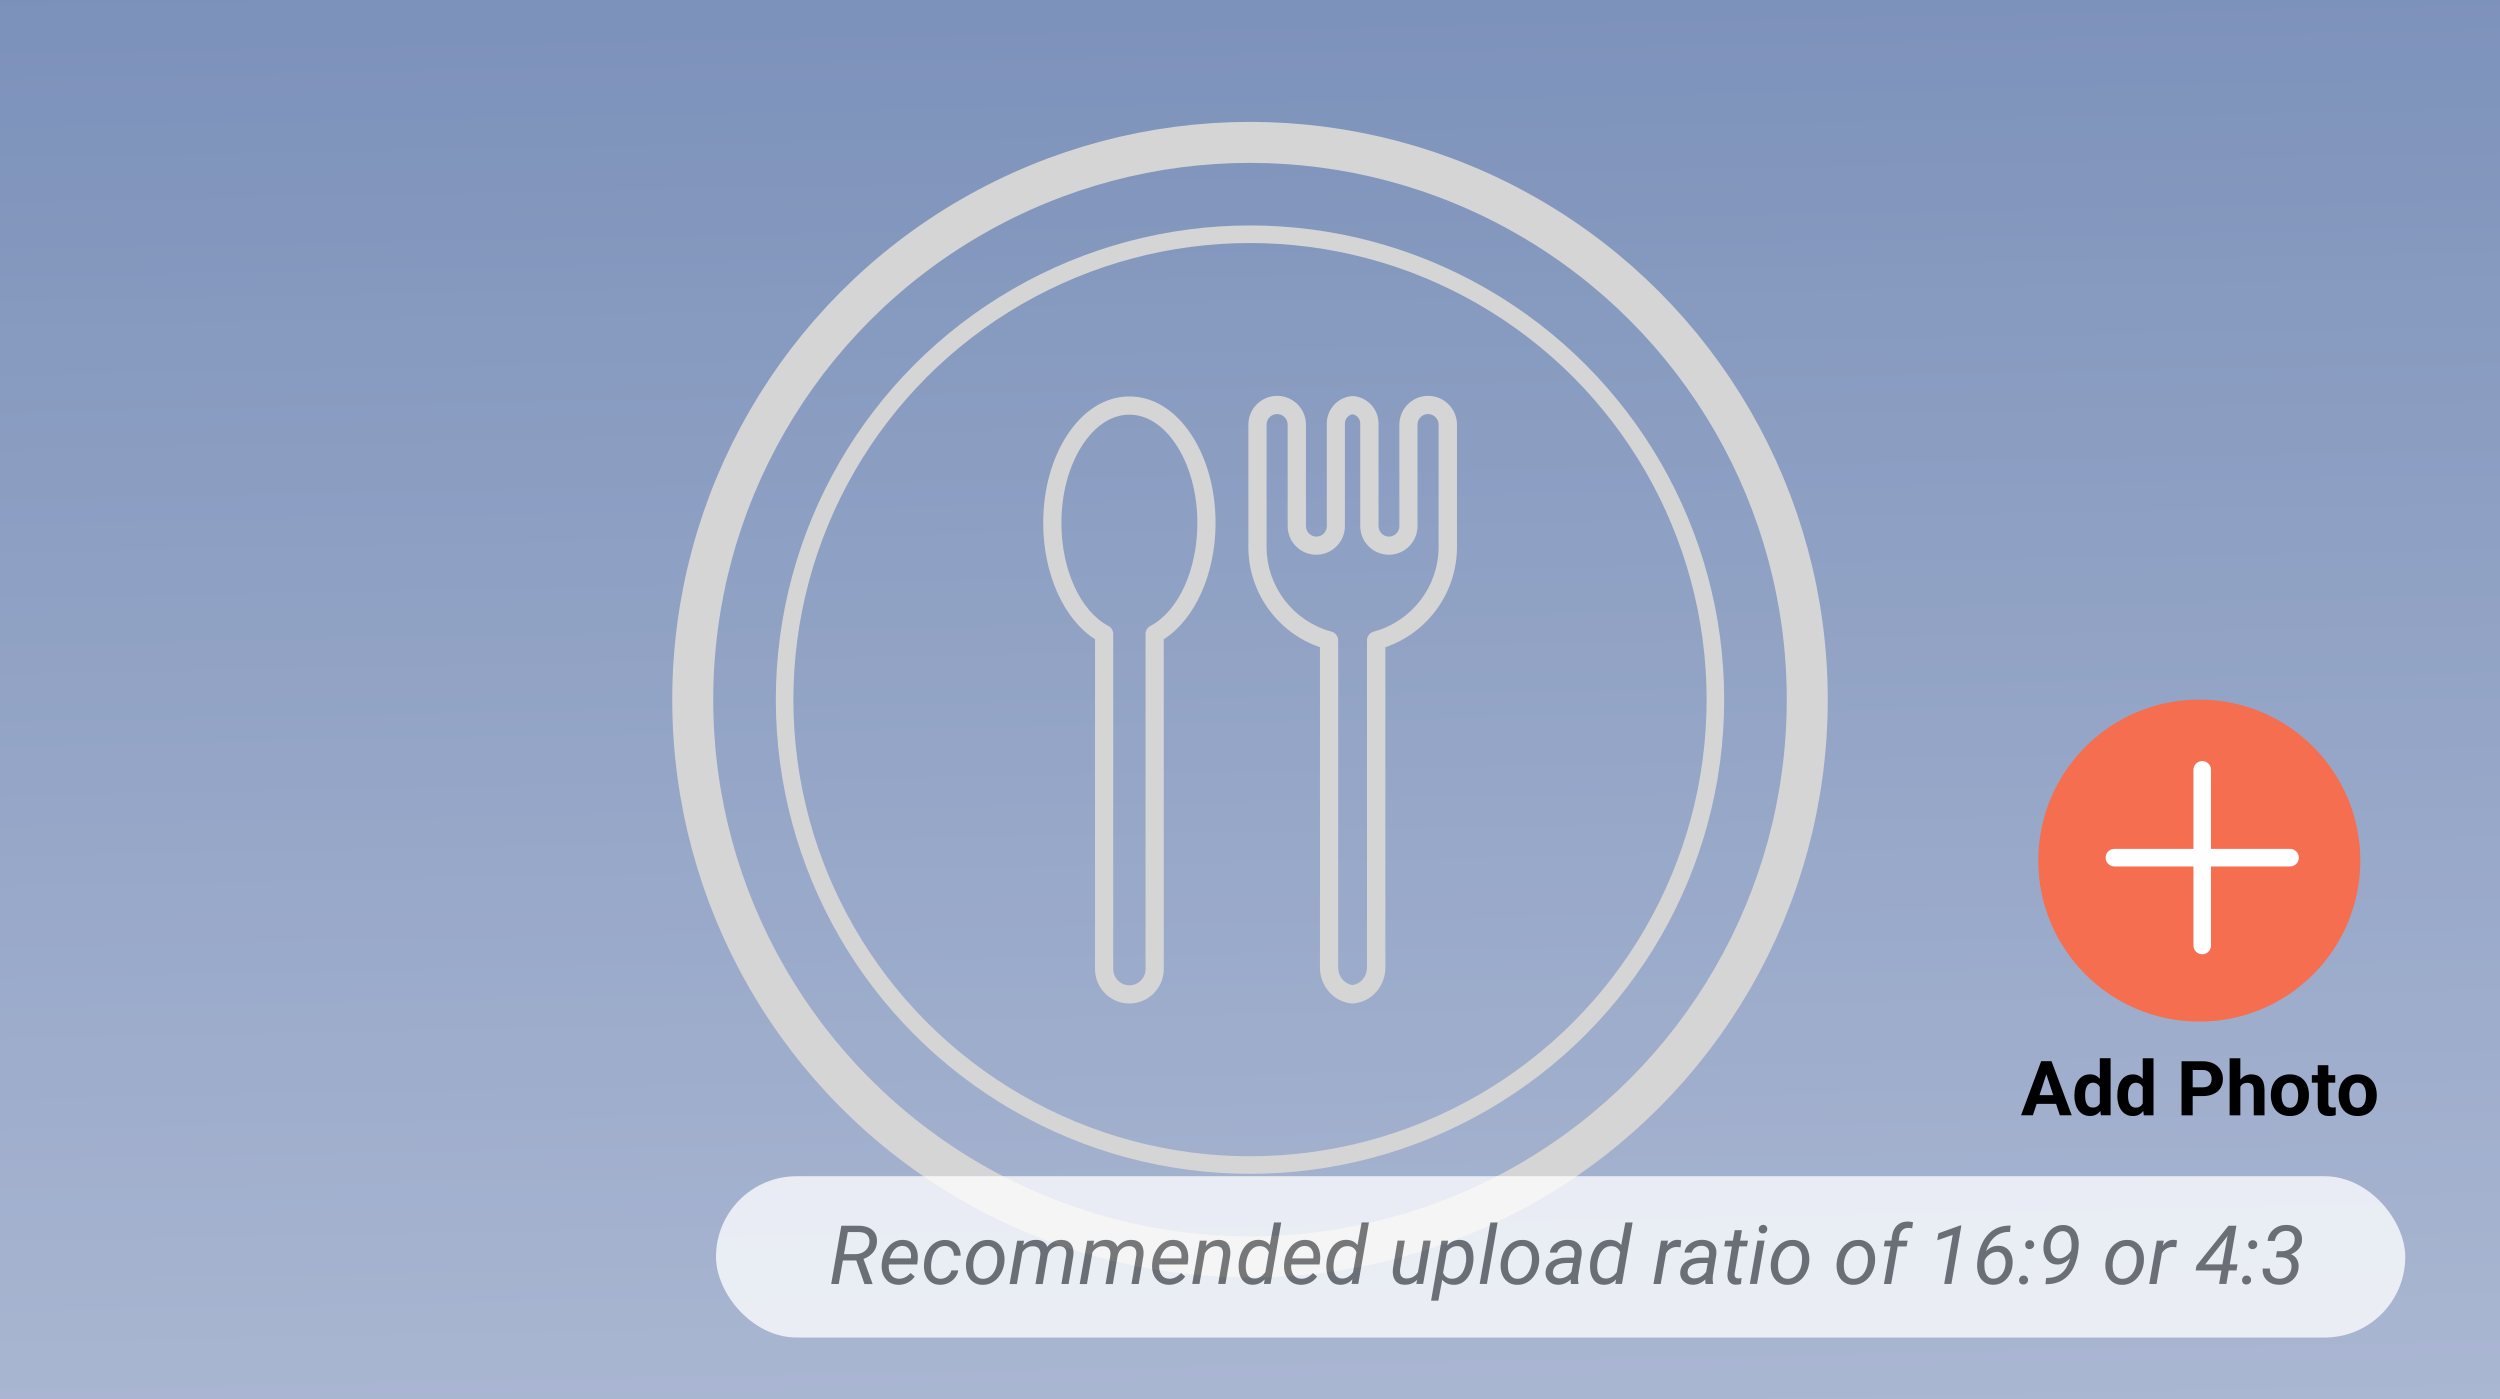 <?xml version="1.0" encoding="UTF-8"?>
<svg id="Layer_1" data-name="Layer 1" xmlns="http://www.w3.org/2000/svg" xmlns:xlink="http://www.w3.org/1999/xlink" viewBox="0 0 427 239">
  <rect x="0" y="0" width="427" height="239" fill="#333333" stroke="none"/>
  <defs>
    <linearGradient id="linear-gradient" x1="209.71" y1="313.05" x2="216.44" y2="-29.06" gradientTransform="translate(0 240) scale(1 -1)" gradientUnits="userSpaceOnUse">
      <stop offset="0" stop-color="#7e9cd4"/>
      <stop offset="1" stop-color="#cfdeff"/>
    </linearGradient>
  </defs>
  <g fill="none" opacity=".79">
    <path d="m427,0H0v239h427V0Z" fill="url(#linear-gradient)"/>
    <g>
      <g>
        <path d="m192.9,171.4c-3.24,0-5.87-2.64-5.87-5.87v-56.35c-5.33-3.38-8.85-11.19-8.85-19.84,0-5.66,1.46-11.01,4.11-15.05,2.78-4.24,6.55-6.58,10.61-6.58s7.83,2.34,10.61,6.58c2.65,4.04,4.11,9.39,4.11,15.05,0,8.65-3.52,16.46-8.85,19.84v56.35c0,3.24-2.64,5.87-5.87,5.87Zm0-100.58c-2.97,0-5.82,1.84-8.01,5.18-2.32,3.54-3.6,8.28-3.6,13.34,0,7.97,3.22,15.03,8.02,17.57.51.27.83.8.83,1.38v57.24c0,1.52,1.24,2.76,2.76,2.76s2.76-1.24,2.76-2.76v-57.24c0-.58.32-1.11.83-1.38,4.8-2.54,8.02-9.6,8.02-17.57,0-5.06-1.28-9.8-3.6-13.34-2.19-3.34-5.03-5.18-8.01-5.18Z" fill="#fff"/>
        <path d="m230.95,171.4c-.15,0-.3-.02-.44-.06-2.86-.41-5.06-3.01-5.06-6.05v-54.74c-7.26-2.49-12.23-9.36-12.23-17.11v-20.91c0-2.71,2.21-4.92,4.92-4.92s4.92,2.21,4.92,4.92v17.34c0,.98.8,1.78,1.78,1.78s1.78-.8,1.78-1.78v-17.53c0-2.26,1.61-4.21,3.82-4.63.06-.01.12-.02.18-.02.1-.02.24-.04.42-.04.18,0,.38.02.6.06,2.21.43,3.81,2.38,3.81,4.63v17.53c0,.98.8,1.78,1.78,1.78s1.78-.8,1.78-1.78v-17.34c0-2.71,2.21-4.92,4.92-4.92s4.92,2.21,4.92,4.92v20.91c0,7.75-4.97,14.62-12.23,17.11v54.74c0,3.05-2.21,5.65-5.09,6.05-.16.05-.32.07-.48.06-.02,0-.05,0-.07,0Zm-12.82-100.68c-.99,0-1.8.81-1.8,1.8v20.91c0,6.75,4.56,12.69,11.08,14.45.68.18,1.15.8,1.15,1.5v55.89c0,1.52,1.07,2.81,2.46,2.97,1.38-.16,2.46-1.45,2.46-2.97v-55.89c0-.7.47-1.32,1.15-1.5,6.52-1.76,11.08-7.71,11.08-14.45v-20.91c0-.99-.81-1.8-1.8-1.8s-1.8.81-1.8,1.8v17.34c0,2.7-2.19,4.89-4.89,4.89s-4.89-2.19-4.89-4.89v-17.53c0-.76-.54-1.42-1.29-1.57-.03,0-.06,0-.1.01-.71.17-1.23.82-1.23,1.56v17.53c0,2.7-2.19,4.89-4.89,4.89s-4.89-2.19-4.89-4.89v-17.34c0-.99-.81-1.8-1.8-1.8Zm13.04.02s0,0,0,0c0,0,0,0,0,0Zm-.46-3.08h0,0Zm0,0h0,0Z" fill="#fff"/>
      </g>
      <circle cx="213.5" cy="119.5" r="95.18" fill="none" stroke="#fff" stroke-miterlimit="10" stroke-width="7"/>
      <circle cx="213.5" cy="119.5" r="79.49" fill="none" stroke="#fff" stroke-miterlimit="10" stroke-width="3"/>
    </g>
  </g>
  <g>
    <circle cx="375.64" cy="146.99" r="27.5" fill="#f56e4f"/>
    <path d="m349.73,182.83l-2.51,7.66h-2.02l3.43-9.24h1.29l-.18,1.58Zm2.09,7.66l-2.52-7.66-.2-1.58h1.3l3.45,9.24h-2.03Zm-.11-3.44v1.49h-4.88v-1.49h4.88Zm6.94,1.94v-8.25h1.84v9.75h-1.66l-.18-1.5Zm-4.34-1.85v-.13c0-.52.06-1,.18-1.43.12-.43.29-.8.52-1.11.23-.31.51-.55.84-.72.33-.17.71-.25,1.14-.25.4,0,.75.08,1.05.25.3.17.56.41.77.72.22.31.39.68.52,1.1.13.42.23.88.29,1.38v.29c-.06.48-.15.92-.29,1.33-.13.41-.3.77-.52,1.08-.21.3-.47.54-.77.71-.3.17-.66.25-1.07.25-.43,0-.81-.09-1.14-.26-.33-.17-.61-.42-.84-.73-.22-.31-.4-.68-.51-1.1-.12-.42-.18-.88-.18-1.38Zm1.83-.13v.13c0,.28.02.55.06.79.05.24.12.46.22.65.11.19.24.33.41.44.17.1.37.15.62.15.31,0,.57-.07.77-.21.2-.14.36-.34.46-.59.11-.25.17-.54.19-.86v-.83c-.01-.27-.05-.5-.11-.72-.06-.22-.15-.4-.27-.55-.11-.15-.26-.27-.43-.36-.17-.08-.37-.13-.6-.13s-.44.06-.61.17c-.17.11-.31.25-.41.44-.1.19-.18.41-.23.66-.05.25-.07.52-.07.81Zm9.84,1.99v-8.25h1.84v9.75h-1.66l-.18-1.5Zm-4.34-1.85v-.13c0-.52.06-1,.18-1.43.12-.43.29-.8.52-1.11.23-.31.51-.55.84-.72.33-.17.72-.25,1.14-.25.4,0,.75.08,1.05.25.3.17.56.41.77.72.22.31.39.68.52,1.1.13.42.23.88.28,1.38v.29c-.06.48-.15.92-.28,1.33-.13.41-.31.77-.52,1.08-.21.3-.47.54-.77.71-.3.17-.66.25-1.07.25-.43,0-.81-.09-1.14-.26-.33-.17-.61-.42-.84-.73-.23-.31-.4-.68-.51-1.1-.12-.42-.18-.88-.18-1.38Zm1.83-.13v.13c0,.28.02.55.06.79.05.24.12.46.22.65.11.19.24.33.41.44.17.1.37.15.62.15.31,0,.57-.07.77-.21.2-.14.36-.34.46-.59.11-.25.17-.54.19-.86v-.83c-.01-.27-.05-.5-.11-.72-.06-.22-.15-.4-.27-.55-.11-.15-.26-.27-.43-.36-.17-.08-.37-.13-.6-.13s-.44.06-.61.17c-.17.11-.31.25-.41.44-.1.19-.18.41-.23.66-.05.25-.07.52-.07.81Zm12.73.19h-2.35v-1.49h2.35c.36,0,.66-.06.89-.18.23-.12.4-.29.5-.51.1-.22.16-.46.16-.73s-.05-.53-.16-.77c-.11-.24-.27-.43-.5-.57-.23-.14-.52-.21-.89-.21h-1.69v7.75h-1.9v-9.24h3.6c.72,0,1.34.13,1.86.39.52.26.92.62,1.19,1.07s.41.98.41,1.57-.14,1.11-.41,1.55c-.27.44-.67.77-1.19,1.01-.52.24-1.14.36-1.86.36Zm6.45-6.46v9.75h-1.83v-9.75h1.83Zm-.26,6.07h-.5c0-.48.07-.92.19-1.32.12-.41.3-.76.53-1.05.23-.3.5-.53.82-.7.32-.16.68-.25,1.07-.25.34,0,.65.05.92.15.28.09.52.24.72.46.2.21.36.48.47.82.11.34.17.75.17,1.23v4.34h-1.84v-4.35c0-.3-.04-.54-.13-.72-.09-.18-.21-.3-.38-.37-.16-.08-.36-.12-.6-.12-.26,0-.49.05-.67.15-.18.1-.33.23-.44.41-.11.17-.19.37-.24.6-.05.23-.08.47-.08.74Zm5.47.31v-.13c0-.5.07-.97.22-1.39.14-.43.35-.8.63-1.11.27-.31.61-.56,1.02-.73.4-.18.86-.27,1.38-.27s.98.09,1.39.27c.41.17.75.42,1.02.73.28.31.49.68.63,1.11.14.42.22.89.22,1.39v.13c0,.5-.07.96-.22,1.39-.14.42-.36.79-.63,1.11-.27.31-.61.56-1.02.73-.4.17-.86.26-1.38.26s-.98-.09-1.39-.26c-.4-.17-.74-.42-1.02-.73-.27-.32-.48-.69-.63-1.11-.14-.43-.22-.89-.22-1.39Zm1.83-.13v.13c0,.29.03.56.08.81.05.25.13.47.24.66.11.19.26.33.44.44.18.11.4.16.67.16s.47-.05.65-.16c.18-.11.33-.25.44-.44.11-.19.19-.41.24-.66.06-.25.08-.52.08-.81v-.13c0-.28-.03-.54-.08-.79-.05-.25-.13-.47-.25-.66-.11-.19-.26-.35-.44-.46-.18-.11-.4-.17-.66-.17s-.48.06-.66.17c-.18.11-.32.26-.44.46-.11.19-.19.41-.24.66-.05.25-.08.51-.08.79Zm9.17-3.37v1.29h-4v-1.29h4Zm-3.01-1.7h1.83v6.49c0,.2.02.35.08.46.06.1.14.18.24.22.11.04.24.06.4.06.11,0,.22,0,.3-.01.09-.01.17-.03.24-.04v1.35c-.15.05-.32.09-.5.12-.18.03-.38.04-.6.04-.4,0-.75-.07-1.05-.2-.3-.13-.52-.35-.68-.65-.16-.3-.24-.69-.24-1.17v-6.68Zm3.59,5.2v-.13c0-.5.07-.97.22-1.39.14-.43.35-.8.63-1.11.27-.31.61-.56,1.02-.73.4-.18.86-.27,1.38-.27s.98.09,1.39.27c.41.17.75.42,1.02.73.28.31.49.68.63,1.11.14.42.22.89.22,1.39v.13c0,.5-.07.96-.22,1.39-.14.42-.36.79-.63,1.11-.28.31-.61.56-1.02.73-.4.17-.86.26-1.38.26s-.98-.09-1.39-.26c-.4-.17-.74-.42-1.02-.73-.27-.32-.48-.69-.63-1.11-.14-.43-.22-.89-.22-1.39Zm1.83-.13v.13c0,.29.03.56.08.81.05.25.13.47.24.66.11.19.26.33.44.44.18.11.4.16.67.16s.47-.05.65-.16c.18-.11.33-.25.44-.44.11-.19.19-.41.24-.66.05-.25.08-.52.08-.81v-.13c0-.28-.03-.54-.08-.79-.05-.25-.13-.47-.25-.66-.11-.19-.26-.35-.44-.46-.18-.11-.4-.17-.66-.17s-.48.06-.66.17c-.18.11-.32.26-.44.46-.11.19-.19.41-.24.66-.05.25-.08.51-.08.79Z"/>
    <path d="m376.14,131.49v30" fill="none" stroke="#fff" stroke-linecap="round" stroke-width="3"/>
    <path d="m361.14,146.49h30" fill="none" stroke="#fff" stroke-linecap="round" stroke-width="3"/>
  </g>
  <g fill="none" opacity=".76">
    <rect x="122.29" y="200.9" width="288.53" height="27.55" rx="13.78" ry="13.78" fill="#fff"/>
    <g>
      <path d="m146.26,215.29h-2.3l-.7,4.02h-1.29l1.73-9.95h2.99c1.04.01,1.84.28,2.39.8s.78,1.24.69,2.14c-.05.62-.28,1.17-.68,1.65-.4.47-.94.83-1.61,1.08l1.54,4.2v.09h-1.37l-1.39-4.02Zm-2.11-1.08h1.89c.66,0,1.21-.17,1.66-.52.45-.35.72-.82.79-1.4.07-.57-.05-1.02-.34-1.34s-.75-.49-1.35-.51h-1.99s-.66,3.77-.66,3.77Z" fill="#58595b"/>
      <path d="m153.42,219.44c-.92-.02-1.64-.36-2.16-1.02s-.74-1.51-.66-2.54l.03-.29c.08-.73.29-1.4.65-2.01.36-.61.79-1.06,1.31-1.37.51-.31,1.07-.46,1.67-.44.76.02,1.36.27,1.79.76s.67,1.15.71,1.98c.01.3,0,.59-.03.89l-.08.57h-4.83c-.08.67.03,1.24.33,1.71.3.47.76.71,1.36.73.73.02,1.4-.31,2.02-.98l.71.6c-.31.45-.71.8-1.2,1.05-.49.25-1.04.37-1.64.37Zm.79-6.64c-.51-.01-.96.16-1.34.52-.38.36-.68.9-.91,1.61h3.6s.03-.1.03-.1c.07-.57-.02-1.05-.28-1.43-.26-.38-.62-.58-1.1-.59Z" fill="#58595b"/>
      <path d="m160.6,218.42c.44,0,.84-.12,1.2-.39.36-.27.59-.62.7-1.05h1.17c-.07.46-.25.88-.56,1.26-.3.38-.69.68-1.15.9s-.93.31-1.42.3c-.62,0-1.14-.17-1.56-.48-.43-.31-.74-.75-.94-1.3-.2-.56-.27-1.19-.21-1.88l.03-.34c.09-.71.29-1.35.62-1.91s.76-1,1.29-1.31c.53-.31,1.11-.46,1.75-.44.77.02,1.39.28,1.86.78s.7,1.14.7,1.91h-1.16c0-.49-.14-.88-.4-1.18-.26-.3-.61-.46-1.05-.48-.64-.01-1.18.23-1.6.72-.43.49-.69,1.18-.8,2.06l-.02.18c-.03.29-.03.59-.01.9.03.53.18.96.45,1.26s.64.47,1.11.49Z" fill="#58595b"/>
      <path d="m168.77,211.77c.62,0,1.15.18,1.59.51s.77.78.98,1.36c.21.58.28,1.21.21,1.89v.15c-.1.72-.31,1.37-.66,1.95-.34.58-.78,1.03-1.33,1.36s-1.14.48-1.78.46c-.62,0-1.15-.18-1.59-.51-.45-.33-.77-.77-.97-1.34s-.28-1.19-.22-1.87c.07-.77.28-1.45.62-2.06s.79-1.08,1.34-1.42c.54-.33,1.14-.49,1.8-.47Zm-2.52,3.96c-.03.29-.03.59,0,.9.05.54.21.97.48,1.29.28.32.64.49,1.1.5.41.01.79-.09,1.13-.3.35-.22.64-.54.88-.98s.39-.92.46-1.46c.04-.42.04-.77.02-1.06-.05-.55-.22-.99-.5-1.31s-.65-.49-1.11-.51c-.64-.01-1.18.24-1.63.75s-.72,1.19-.83,2.02v.16Z" fill="#58595b"/>
      <path d="m174.91,211.9l-.16.83c.62-.66,1.37-.98,2.25-.96.47,0,.87.12,1.19.32.33.21.55.49.67.87.69-.81,1.51-1.21,2.45-1.19.74.02,1.28.27,1.63.75s.48,1.12.39,1.93l-.81,4.86h-1.23l.81-4.87c.03-.24.03-.45,0-.65-.09-.62-.49-.94-1.22-.95-.45,0-.86.13-1.23.42-.37.29-.6.67-.71,1.14l-.84,4.92h-1.24l.82-4.87c.06-.51-.02-.9-.23-1.17-.21-.27-.54-.42-.99-.42-.77-.02-1.38.33-1.84,1.05l-.94,5.41h-1.24l1.29-7.4h1.16Z" fill="#58595b"/>
      <path d="m186.88,211.9l-.16.83c.62-.66,1.37-.98,2.25-.96.47,0,.87.12,1.19.32.33.21.55.49.67.87.69-.81,1.51-1.21,2.45-1.19.74.02,1.28.27,1.63.75s.48,1.12.39,1.93l-.81,4.86h-1.23l.81-4.87c.03-.24.03-.45,0-.65-.09-.62-.49-.94-1.22-.95-.45,0-.86.13-1.23.42-.37.29-.6.67-.71,1.14l-.84,4.92h-1.24l.82-4.87c.06-.51-.02-.9-.23-1.17-.21-.27-.54-.42-.99-.42-.77-.02-1.38.33-1.84,1.05l-.94,5.41h-1.24l1.29-7.4h1.16Z" fill="#58595b"/>
      <path d="m199.61,219.44c-.92-.02-1.64-.36-2.16-1.02s-.74-1.51-.66-2.54l.03-.29c.08-.73.29-1.4.65-2.01.36-.61.79-1.06,1.31-1.37.51-.31,1.07-.46,1.67-.44.76.02,1.36.27,1.79.76s.67,1.15.71,1.98c.01.3,0,.59-.03.89l-.08.57h-4.83c-.08.67.03,1.24.33,1.71.3.47.76.71,1.36.73.73.02,1.4-.31,2.02-.98l.71.6c-.31.45-.71.8-1.2,1.05-.49.25-1.04.37-1.64.37Zm.79-6.64c-.51-.01-.96.16-1.34.52-.38.36-.68.9-.91,1.61h3.6s.03-.1.03-.1c.07-.57-.02-1.05-.28-1.43-.26-.38-.62-.58-1.1-.59Z" fill="#58595b"/>
      <path d="m206.12,211.9l-.18.94c.67-.73,1.42-1.08,2.27-1.07.7.02,1.21.26,1.54.72s.46,1.12.37,1.96l-.81,4.85h-1.24l.81-4.86c.03-.22.03-.43,0-.62-.08-.64-.45-.96-1.13-.98-.74-.01-1.39.38-1.96,1.19l-.92,5.27h-1.24l1.29-7.4h1.17Z" fill="#58595b"/>
      <path d="m211.59,215.59c.09-.75.3-1.43.62-2.04s.72-1.06,1.2-1.36,1-.44,1.57-.43c.83.02,1.46.32,1.9.9l.71-3.86h1.24l-1.82,10.5h-1.13l.13-.79c-.58.64-1.3.95-2.16.93-.68-.02-1.23-.29-1.63-.8-.41-.52-.62-1.21-.66-2.08-.01-.27,0-.59.03-.96Zm1.19.71c-.01.65.1,1.16.35,1.52s.61.54,1.08.55c.72.03,1.35-.33,1.91-1.08l.59-3.41c-.27-.67-.77-1.02-1.49-1.04-.49-.01-.92.13-1.29.44-.37.31-.65.74-.85,1.29-.19.55-.29,1.13-.3,1.73Z" fill="#58595b"/>
      <path d="m222.15,219.44c-.92-.02-1.64-.36-2.16-1.02s-.74-1.51-.66-2.54l.03-.29c.08-.73.29-1.4.65-2.01.36-.61.79-1.06,1.31-1.37.51-.31,1.07-.46,1.67-.44.76.02,1.36.27,1.79.76s.67,1.15.71,1.98c.01.3,0,.59-.03.89l-.08.57h-4.83c-.08.67.03,1.24.33,1.71.3.47.76.71,1.36.73.73.02,1.4-.31,2.02-.98l.71.6c-.31.45-.71.8-1.2,1.05-.49.25-1.04.37-1.64.37Zm.79-6.64c-.51-.01-.96.16-1.34.52-.38.36-.68.9-.91,1.61h3.6s.03-.1.03-.1c.07-.57-.02-1.05-.28-1.43-.26-.38-.62-.58-1.1-.59Z" fill="#58595b"/>
      <path d="m226.57,215.59c.09-.75.3-1.43.62-2.04s.72-1.06,1.2-1.36,1-.44,1.57-.43c.83.02,1.46.32,1.9.9l.71-3.86h1.24l-1.82,10.5h-1.13l.13-.79c-.58.64-1.3.95-2.16.93-.68-.02-1.23-.29-1.63-.8-.41-.52-.62-1.21-.66-2.08-.01-.27,0-.59.03-.96Zm1.19.71c-.01.65.1,1.16.35,1.52s.61.54,1.08.55c.72.03,1.35-.33,1.91-1.08l.59-3.41c-.27-.67-.77-1.02-1.49-1.04-.49-.01-.92.13-1.29.44-.37.31-.65.74-.85,1.29-.19.55-.29,1.13-.3,1.73Z" fill="#58595b"/>
      <path d="m242.07,218.57c-.58.6-1.31.89-2.21.87-.71-.02-1.23-.27-1.57-.76-.34-.49-.47-1.15-.38-2l.79-4.78h1.24l-.8,4.8c-.02.2-.03.4-.01.59.02.33.12.59.29.77s.42.29.72.3c.88.03,1.57-.33,2.05-1.07l.93-5.39h1.24l-1.29,7.4h-1.17l.16-.73Z" fill="#58595b"/>
      <path d="m251.62,215.64c-.09.75-.29,1.43-.61,2.03s-.7,1.05-1.17,1.35c-.46.3-.98.44-1.54.43-.86-.02-1.51-.31-1.97-.87l-.66,3.57h-1.24l1.78-10.24h1.12s-.14.82-.14.82c.61-.66,1.34-.98,2.19-.96.71.02,1.26.28,1.66.79s.61,1.2.63,2.09c0,.29,0,.57-.03.85l-.02.14Zm-1.22-.14l.03-.57c0-.66-.13-1.17-.38-1.53-.25-.35-.62-.54-1.1-.56-.72-.02-1.33.32-1.85,1.02l-.62,3.54c.28.66.78.99,1.5,1.01.62.01,1.14-.23,1.57-.72.43-.49.71-1.22.85-2.19Z" fill="#58595b"/>
      <path d="m253.96,219.3h-1.23l1.82-10.5h1.24l-1.83,10.5Z" fill="#58595b"/>
      <path d="m260.09,211.77c.62,0,1.15.18,1.59.51s.77.78.98,1.36c.21.58.28,1.21.21,1.89v.15c-.1.72-.31,1.37-.66,1.95-.34.58-.78,1.03-1.33,1.36s-1.14.48-1.78.46c-.62,0-1.15-.18-1.59-.51-.45-.33-.77-.77-.97-1.34s-.28-1.19-.22-1.87c.07-.77.28-1.45.62-2.06s.79-1.08,1.34-1.42c.54-.33,1.14-.49,1.8-.47Zm-2.52,3.96c-.03.29-.03.59,0,.9.05.54.21.97.48,1.29.28.32.64.49,1.1.5.41.01.79-.09,1.13-.3.35-.22.64-.54.88-.98s.39-.92.46-1.46c.04-.42.04-.77.02-1.06-.05-.55-.22-.99-.5-1.31s-.65-.49-1.11-.51c-.64-.01-1.18.24-1.63.75s-.72,1.19-.83,2.02v.16Z" fill="#58595b"/>
      <path d="m268.32,219.3c-.03-.13-.05-.26-.05-.39l.02-.39c-.68.63-1.4.93-2.16.92-.65,0-1.18-.21-1.59-.62-.41-.4-.59-.91-.56-1.51.05-.78.39-1.4,1.03-1.84.64-.44,1.48-.66,2.53-.66h1.29s.08-.58.08-.58c.05-.44-.04-.79-.26-1.05-.22-.26-.54-.39-.97-.4-.42,0-.8.09-1.12.31-.33.22-.52.5-.6.86h-1.24c.04-.43.21-.81.51-1.15.3-.33.68-.59,1.14-.78.46-.18.95-.27,1.44-.26.77.02,1.37.25,1.8.7.43.45.61,1.04.54,1.79l-.6,3.66-.03.53c0,.25.02.5.08.75v.12h-1.27Zm-1.94-.96c.4,0,.77-.09,1.12-.28.35-.2.66-.47.91-.82l.27-1.52h-.94c-.78,0-1.38.12-1.79.36s-.65.59-.7,1.05c-.04.35.04.63.24.86.2.23.5.35.89.36Z" fill="#58595b"/>
      <path d="m271.61,215.59c.09-.75.3-1.43.62-2.04s.72-1.06,1.2-1.36,1-.44,1.57-.43c.83.02,1.46.32,1.9.9l.71-3.86h1.24l-1.82,10.5h-1.13l.13-.79c-.58.64-1.3.95-2.16.93-.68-.02-1.23-.29-1.63-.8-.41-.52-.62-1.21-.66-2.08-.01-.27,0-.59.03-.96Zm1.19.71c-.01.65.1,1.16.35,1.52s.61.54,1.08.55c.72.03,1.35-.33,1.91-1.08l.59-3.41c-.27-.67-.77-1.02-1.49-1.04-.49-.01-.92.13-1.29.44-.37.31-.65.74-.85,1.29-.19.55-.29,1.13-.3,1.73Z" fill="#58595b"/>
      <path d="m287.01,213.04l-.58-.06c-.79,0-1.42.36-1.87,1.07l-.91,5.26h-1.24l1.29-7.4h1.2s-.18.85-.18.85c.52-.69,1.14-1.02,1.85-1,.15,0,.35.03.59.1l-.14,1.18Z" fill="#58595b"/>
      <path d="m291.32,219.3c-.03-.13-.05-.26-.05-.39l.02-.39c-.68.63-1.4.93-2.16.92-.65,0-1.18-.21-1.59-.62-.41-.4-.59-.91-.56-1.51.05-.78.39-1.4,1.03-1.84.64-.44,1.48-.66,2.53-.66h1.29s.08-.58.08-.58c.05-.44-.04-.79-.26-1.05-.22-.26-.54-.39-.97-.4-.42,0-.8.09-1.12.31-.33.22-.52.5-.6.86h-1.24c.04-.43.21-.81.51-1.15.3-.33.68-.59,1.14-.78.46-.18.95-.27,1.44-.26.77.02,1.37.25,1.8.7.43.45.61,1.04.54,1.79l-.6,3.66-.03.53c0,.25.02.5.08.75v.12h-1.27Zm-1.94-.96c.4,0,.77-.09,1.12-.28.35-.2.66-.47.91-.82l.27-1.52h-.94c-.78,0-1.38.12-1.79.36s-.65.59-.7,1.05c-.04.35.04.63.24.86.2.23.5.35.89.36Z" fill="#58595b"/>
      <path d="m297.52,210.12l-.31,1.79h1.35l-.17.98h-1.34l-.77,4.6c-.01.12-.02.23,0,.33.03.36.23.53.58.53.15,0,.35-.02.6-.07l-.1,1.03c-.3.08-.6.12-.9.12-.49,0-.86-.19-1.11-.54-.25-.35-.34-.83-.29-1.42l.75-4.58h-1.31l.17-.98h1.31l.31-1.79h1.23Z" fill="#58595b"/>
      <path d="m300.1,219.3h-1.23l1.29-7.4h1.23l-1.29,7.4Zm1.02-10.1c.21,0,.38.05.52.19.14.13.21.31.21.53,0,.21-.07.39-.21.53-.13.14-.31.21-.52.22s-.39-.05-.53-.18-.2-.31-.2-.52.07-.39.21-.53.31-.22.52-.23Z" fill="#58595b"/>
      <path d="m306.23,211.77c.62,0,1.15.18,1.59.51s.77.78.98,1.36c.21.58.28,1.21.21,1.89v.15c-.1.72-.31,1.37-.66,1.95-.34.58-.78,1.03-1.33,1.36s-1.14.48-1.78.46c-.62,0-1.15-.18-1.59-.51-.45-.33-.77-.77-.97-1.34s-.28-1.19-.22-1.87c.07-.77.28-1.45.62-2.06s.79-1.08,1.34-1.42c.54-.33,1.14-.49,1.8-.47Zm-2.52,3.96c-.03.29-.03.59,0,.9.05.54.21.97.48,1.29.28.32.64.49,1.1.5.41.01.79-.09,1.13-.3.35-.22.64-.54.88-.98s.39-.92.46-1.46c.04-.42.04-.77.02-1.06-.05-.55-.22-.99-.5-1.31s-.65-.49-1.11-.51c-.64-.01-1.18.24-1.63.75s-.72,1.19-.83,2.02v.16Z" fill="#58595b"/>
      <path d="m317.47,211.77c.62,0,1.15.18,1.59.51s.77.78.98,1.36c.21.58.28,1.21.21,1.89v.15c-.1.72-.31,1.37-.66,1.95-.34.58-.78,1.03-1.33,1.36s-1.14.48-1.78.46c-.62,0-1.15-.18-1.59-.51-.45-.33-.77-.77-.97-1.34s-.28-1.19-.22-1.87c.07-.77.28-1.45.62-2.06s.79-1.08,1.34-1.42c.54-.33,1.14-.49,1.8-.47Zm-2.52,3.96c-.03.29-.03.59,0,.9.05.54.21.97.48,1.29.28.32.64.49,1.1.5.41.01.79-.09,1.13-.3.35-.22.64-.54.88-.98s.39-.92.46-1.46c.04-.42.04-.77.02-1.06-.05-.55-.22-.99-.5-1.31s-.65-.49-1.11-.51c-.64-.01-1.18.24-1.63.75s-.72,1.19-.83,2.02v.16Z" fill="#58595b"/>
      <path d="m321.78,219.3l1.12-6.42h-1.14l.17-.98h1.13l.12-.88c.12-.74.41-1.32.86-1.74.48-.44,1.09-.65,1.83-.64.23,0,.53.04.88.12l-.15,1.04c-.22-.05-.44-.07-.66-.08-.43,0-.78.13-1.04.4-.27.27-.43.62-.5,1.06l-.11.73h1.53l-.17.98h-1.53l-1.11,6.42h-1.24Z" fill="#58595b"/>
      <path d="m333.31,219.3h-1.24l1.46-8.39-2.65.93.21-1.2,3.69-1.33h.22l-1.7,10Z" fill="#58595b"/>
      <path d="m343.41,209.34l-.11,1.07h-.24c-.91.02-1.69.3-2.34.85s-1.15,1.35-1.5,2.42c.62-.62,1.34-.92,2.17-.9.52,0,.97.15,1.35.43.37.28.65.67.82,1.16.18.49.24,1.04.18,1.64-.09,1.01-.45,1.84-1.08,2.49-.63.65-1.41.97-2.33.94-.74-.02-1.34-.29-1.82-.81s-.75-1.23-.81-2.11c-.04-.48.02-1.13.17-1.94.31-1.7.94-3,1.86-3.9.93-.9,2.11-1.35,3.54-1.35h.14Zm-2.28,4.48c-.44,0-.86.12-1.24.38s-.69.6-.9,1.01l-.05.46v.55c-.01.37.04.74.16,1.09s.28.62.51.8.49.28.79.28c.55.02,1.02-.18,1.42-.62.39-.43.63-1,.71-1.71.05-.41.02-.79-.08-1.13s-.25-.61-.48-.81c-.22-.2-.5-.3-.84-.31Z" fill="#58595b"/>
      <path d="m345.63,217.87c.22,0,.41.06.55.21s.22.32.21.55-.08.4-.23.54c-.15.14-.33.21-.55.22s-.4-.05-.54-.19c-.14-.13-.21-.31-.21-.54s.07-.41.21-.56c.14-.15.32-.23.55-.24Zm1.05-6.04c.22,0,.41.06.55.21s.22.32.21.55-.08.4-.23.54c-.15.14-.33.21-.55.22s-.4-.05-.54-.19c-.14-.13-.21-.31-.21-.54s.07-.41.21-.56c.14-.15.32-.23.55-.24Z" fill="#58595b"/>
      <path d="m353.56,214.93c-.34.36-.7.62-1.07.8-.38.17-.75.26-1.13.25-.52,0-.97-.16-1.34-.44-.37-.29-.64-.68-.81-1.18-.17-.5-.23-1.05-.17-1.64.06-.66.24-1.26.55-1.8s.71-.97,1.21-1.27c.5-.3,1.05-.44,1.65-.42.79.02,1.42.31,1.87.86s.7,1.3.73,2.24c.01.49-.04,1.09-.17,1.82-.3,1.7-.89,2.99-1.78,3.85-.89.86-2.03,1.31-3.42,1.34h-.31l.11-1.07h.25c.98-.02,1.78-.29,2.41-.82.63-.53,1.1-1.36,1.42-2.49Zm-1.94,0c.42.02.81-.1,1.2-.35.38-.25.7-.59.94-1.02l.05-.5.02-.55c-.02-.71-.15-1.25-.39-1.63-.24-.38-.59-.58-1.05-.6-.57-.02-1.05.2-1.45.65-.4.46-.63,1.03-.69,1.72-.03.28-.03.56.01.85s.12.54.25.76c.25.44.62.67,1.11.68Z" fill="#58595b"/>
      <path d="m363.38,211.77c.62,0,1.15.18,1.59.51s.77.78.98,1.36c.21.58.28,1.21.21,1.89v.15c-.1.72-.31,1.37-.66,1.95-.34.58-.78,1.03-1.33,1.36s-1.14.48-1.78.46c-.62,0-1.15-.18-1.59-.51-.45-.33-.77-.77-.97-1.34s-.28-1.19-.22-1.87c.07-.77.28-1.45.62-2.06s.79-1.08,1.34-1.42c.54-.33,1.14-.49,1.8-.47Zm-2.52,3.96c-.03.29-.03.59,0,.9.05.54.21.97.48,1.29.28.32.64.49,1.1.5.41.01.79-.09,1.13-.3.35-.22.64-.54.88-.98s.39-.92.46-1.46c.04-.42.04-.77.02-1.06-.05-.55-.22-.99-.5-1.31s-.65-.49-1.11-.51c-.64-.01-1.18.24-1.63.75s-.72,1.19-.83,2.02v.16Z" fill="#58595b"/>
      <path d="m371.69,213.04l-.58-.06c-.79,0-1.42.36-1.87,1.07l-.91,5.26h-1.24l1.29-7.4h1.2s-.18.85-.18.85c.52-.69,1.14-1.02,1.85-1,.15,0,.35.03.59.1l-.14,1.18Z" fill="#58595b"/>
      <path d="m380.83,215.96h1.34l-.18,1.03h-1.33l-.4,2.31h-1.24l.4-2.31h-4.4l.14-.81,5.47-6.83h1.35l-1.14,6.61Zm-4.2,0h2.95l.89-4.89-.2.29-3.64,4.61Z" fill="#58595b"/>
      <path d="m383.72,217.87c.22,0,.41.06.55.21s.22.32.21.55-.08.4-.23.54c-.15.14-.33.21-.55.22s-.4-.05-.54-.19c-.14-.13-.21-.31-.21-.54s.07-.41.21-.56c.14-.15.32-.23.55-.24Zm1.05-6.04c.22,0,.41.06.55.21s.22.32.21.55-.08.4-.23.54c-.15.14-.33.21-.55.22s-.4-.05-.54-.19c-.14-.13-.21-.31-.21-.54s.07-.41.21-.56c.14-.15.32-.23.55-.24Z" fill="#58595b"/>
      <path d="m388.87,213.71h.82c.6,0,1.11-.15,1.52-.47.41-.32.65-.75.71-1.29.06-.53-.04-.94-.29-1.25-.25-.3-.63-.46-1.11-.47-.52,0-.96.14-1.32.46-.36.31-.58.73-.67,1.26h-1.22c.08-.81.43-1.48,1.05-1.99.62-.51,1.36-.76,2.23-.75.83.02,1.49.28,1.97.78.48.5.68,1.17.62,1.99-.04.47-.22.9-.54,1.29s-.76.71-1.33.96c.45.18.79.47,1.01.87.22.39.32.86.28,1.38-.07.9-.43,1.62-1.07,2.17-.64.55-1.42.81-2.33.79-.85-.02-1.53-.28-2.04-.79s-.74-1.17-.7-1.98h1.24c-.03.52.1.93.37,1.24.27.31.67.48,1.19.5.58.02,1.07-.15,1.46-.5s.61-.82.66-1.41c.05-.54-.07-.96-.37-1.27-.3-.3-.74-.46-1.33-.48h-.95s.16-1.04.16-1.04Z" fill="#58595b"/>
    </g>
  </g>
</svg>